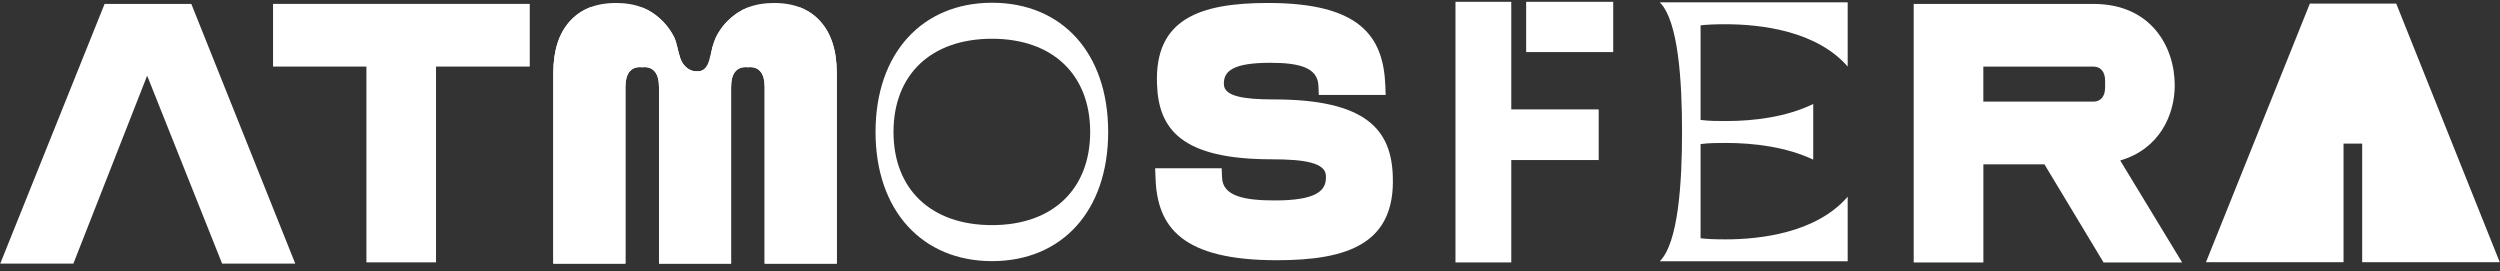 <svg width="249" height="27" viewBox="0 0 249 27" fill="none" xmlns="http://www.w3.org/2000/svg">
<rect x="0" y="0" width="249" height="27" fill="#333333" stroke="none"/>
<path d="M36.492 6.63H27.196V0.388H52.764V6.63H43.428V26.13H36.495V6.63H36.492Z" fill="white"/>
<path d="M115.055 16.761H121.679L121.716 17.691C121.79 19.516 123.873 19.964 126.963 19.964C131.132 19.964 132.135 18.994 132.061 17.542C132.061 16.202 129.903 15.866 126.664 15.866C117.695 15.866 115.387 12.885 115.238 8.379C114.979 1.898 119.482 0.296 126.291 0.296C135.408 0.296 137.79 3.573 137.978 8.527L138.015 9.457H131.352L131.315 8.527C131.241 6.702 129.343 6.254 126.513 6.254C122.754 6.254 121.862 7.11 121.899 8.377C121.899 9.606 123.908 9.903 126.886 9.903C136.117 9.903 138.574 12.957 138.722 17.538C138.981 24.243 134.293 25.918 127.185 25.918C117.732 25.918 115.238 22.64 115.09 17.686L115.053 16.756L115.055 16.761Z" fill="white"/>
<path d="M190.604 26.137V0.391H208.505C214.278 0.391 216.604 4.694 216.604 8.495C216.604 11.48 215.055 14.855 211.18 15.98C211.18 16.019 211.219 16.019 211.219 16.058L217.341 26.139H209.515L203.627 16.369H197.544V26.139H190.609L190.604 26.137ZM197.54 10.122H208.505C209.24 10.122 209.668 9.578 209.668 8.727V8.028C209.668 7.174 209.243 6.633 208.505 6.633H197.54V10.122Z" fill="white"/>
<path d="M19.056 0.391H10.417L0.023 26.257H7.308L14.656 7.537L22.124 26.257H29.409L19.056 0.391Z" fill="white"/>
<path d="M81.695 2.117C81.143 1.505 80.478 1.047 79.706 0.743C79.21 0.549 78.667 0.416 78.08 0.35C77.768 0.313 77.443 0.296 77.105 0.296C76.115 0.296 75.233 0.449 74.465 0.752C74.127 0.885 73.809 1.049 73.514 1.243C72.55 1.874 71.819 2.691 71.319 3.689C71.313 3.702 71.306 3.717 71.297 3.735C71.291 3.746 71.287 3.759 71.28 3.774C71.188 3.979 71.038 4.372 70.898 4.975V5.115C70.898 5.715 70.796 6.182 70.588 6.51C70.569 6.545 70.547 6.577 70.523 6.612C70.32 6.881 70.045 7.043 69.701 7.093C69.674 7.097 69.648 7.101 69.622 7.104C69.567 7.11 69.508 7.112 69.452 7.112C69.375 7.112 69.299 7.108 69.227 7.099C69.109 7.086 69 7.06 68.895 7.025C68.577 6.918 68.306 6.715 68.082 6.414C68.042 6.361 68.005 6.305 67.97 6.25C67.938 6.195 67.907 6.139 67.879 6.082C67.872 6.071 67.866 6.058 67.861 6.047C67.842 6.01 67.826 5.97 67.811 5.927C67.798 5.901 67.787 5.874 67.778 5.848C67.757 5.791 67.737 5.732 67.719 5.674C67.517 5.058 67.412 4.313 67.183 3.791C67.168 3.757 67.15 3.724 67.135 3.689C67.104 3.628 67.072 3.564 67.037 3.503C66.775 3.016 66.452 2.575 66.07 2.18C66.022 2.13 65.972 2.08 65.924 2.032C65.826 1.933 65.723 1.842 65.616 1.75C65.405 1.569 65.178 1.399 64.936 1.241C64.639 1.047 64.325 0.883 63.984 0.75C63.651 0.879 63.337 1.034 63.04 1.215C62.043 1.831 61.297 2.639 60.795 3.636C60.633 3.962 60.492 4.298 60.374 4.639C60.317 4.802 60.263 4.966 60.217 5.134H59.449L60.097 2.337V0.739H58.742C58.096 0.995 57.522 1.357 57.031 1.831C56.935 1.92 56.844 2.014 56.757 2.115C55.659 3.331 55.109 5.051 55.109 7.283V26.254H62.291V8.68C62.291 8.014 62.418 7.516 62.667 7.182C62.915 6.85 63.273 6.682 63.74 6.682C63.816 6.682 63.893 6.687 63.965 6.695C64.037 6.687 64.113 6.682 64.187 6.682C64.652 6.682 65.01 6.85 65.261 7.182C65.51 7.516 65.636 8.014 65.636 8.68V26.254H72.818V8.68C72.818 8.014 72.942 7.516 73.191 7.182C73.44 6.85 73.798 6.682 74.265 6.682C74.341 6.682 74.417 6.687 74.489 6.695C74.561 6.687 74.638 6.682 74.714 6.682C75.177 6.682 75.537 6.85 75.787 7.182C76.036 7.516 76.16 8.014 76.16 8.68V26.254H83.343V7.283C83.343 5.051 82.795 3.331 81.695 2.115V2.117Z" fill="white"/>
<path d="M81.695 2.117C81.143 1.505 80.478 1.047 79.706 0.743H78.353V2.342L79.001 5.139H78.235C78.189 4.975 78.137 4.811 78.08 4.652C77.96 4.305 77.819 3.966 77.655 3.641C77.155 2.643 76.407 1.835 75.41 1.219C75.113 1.036 74.799 0.881 74.465 0.754C74.127 0.888 73.809 1.051 73.514 1.246C72.55 1.877 71.819 2.693 71.319 3.691C71.313 3.704 71.306 3.719 71.297 3.737C71.291 3.748 71.287 3.761 71.28 3.776C71.188 3.981 71.038 4.374 70.898 4.977C70.774 5.51 70.772 6.178 70.588 6.512C70.571 6.549 70.549 6.584 70.523 6.615C70.298 6.866 70.037 7.038 69.701 7.095C69.674 7.099 69.648 7.104 69.622 7.106C69.567 7.112 69.508 7.115 69.452 7.115C69.375 7.115 69.299 7.11 69.227 7.101C69.109 7.088 69 7.062 68.895 7.027C68.581 6.916 68.317 6.706 68.082 6.416C68.04 6.366 68.003 6.309 67.97 6.252C67.936 6.2 67.905 6.143 67.879 6.084C67.872 6.073 67.866 6.06 67.861 6.049C67.842 6.012 67.826 5.973 67.811 5.929C67.798 5.903 67.787 5.877 67.778 5.85C67.757 5.794 67.737 5.735 67.719 5.676C67.517 5.06 67.412 4.315 67.183 3.794C67.168 3.759 67.15 3.726 67.135 3.691C67.104 3.63 67.072 3.567 67.037 3.505C66.77 3.019 66.448 2.578 66.07 2.182C66.022 2.132 65.972 2.082 65.924 2.034C65.824 1.938 65.723 1.844 65.616 1.752C65.405 1.571 65.178 1.401 64.936 1.243C64.639 1.049 64.325 0.885 63.984 0.752C63.217 0.447 62.335 0.296 61.345 0.296C61.007 0.296 60.684 0.313 60.374 0.35C59.785 0.416 59.242 0.549 58.742 0.743C58.096 0.999 57.522 1.361 57.031 1.835C56.935 1.925 56.844 2.019 56.757 2.119C55.659 3.335 55.109 5.056 55.109 7.287V26.258H62.291V8.684C62.291 8.018 62.418 7.521 62.667 7.187C62.915 6.855 63.273 6.687 63.74 6.687C63.816 6.687 63.893 6.691 63.965 6.7C64.037 6.691 64.113 6.687 64.187 6.687C64.652 6.687 65.01 6.855 65.261 7.187C65.51 7.521 65.636 8.018 65.636 8.684V26.258H72.818V8.684C72.818 8.018 72.942 7.521 73.191 7.187C73.44 6.855 73.798 6.687 74.265 6.687C74.341 6.687 74.417 6.691 74.489 6.7C74.561 6.691 74.638 6.687 74.714 6.687C75.177 6.687 75.537 6.855 75.787 7.187C76.036 7.521 76.16 8.018 76.16 8.684V26.258H83.343V7.287C83.343 5.056 82.795 3.335 81.695 2.119V2.117Z" fill="white"/>
<path d="M71.007 4.545C71.007 4.545 70.798 5.344 70.699 5.748C70.558 6.333 70.3 7.156 69.345 7.119C67.728 7.058 69.667 8.429 69.667 8.429L71.701 6.565L71.007 4.545Z" fill="white"/>
<path d="M144.966 0.181H150.523V10.897H159.23V15.94H150.523V26.137H144.966V0.181ZM152.006 0.181H160.676V5.187H152.006V0.181Z" fill="white"/>
<path d="M98.806 0.274C105.755 0.274 110.374 5.257 110.374 13.141C110.374 21.025 105.753 26.008 98.806 26.008C91.86 26.008 87.204 20.99 87.204 13.141C87.204 5.292 91.86 0.274 98.806 0.274ZM98.806 22.422C104.895 22.422 108.582 18.802 108.582 13.141C108.582 7.48 104.893 3.86 98.806 3.86C92.719 3.86 88.993 7.442 88.993 13.141C88.993 18.84 92.717 22.422 98.806 22.422Z" fill="white"/>
<path d="M167.531 13.126C167.531 8.028 167.162 2.082 165.316 0.235H184.029V6.626C180.929 3.08 175.429 2.414 171.848 2.414C170.814 2.414 169.966 2.451 169.377 2.526V11.945C170.225 12.056 171.074 12.056 171.923 12.056C174.728 12.056 177.94 11.65 180.597 10.357V15.899C177.94 14.643 174.728 14.237 171.923 14.237C171.074 14.237 170.225 14.237 169.377 14.349V23.731C169.968 23.805 170.816 23.842 171.848 23.842C175.391 23.842 180.929 23.176 184.029 19.593V26.021H165.316C167.162 24.174 167.531 18.226 167.531 13.13V13.126Z" fill="white"/>
<path d="M248.976 26.117H235.273V14.3H233.416V26.117H219.713L230.061 0.359H238.665L248.976 26.117Z" fill="white"/>
</svg>
